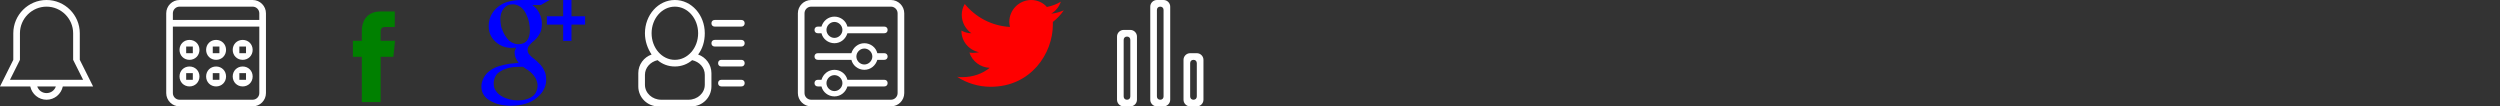 <?xml version="1.0" encoding="utf-8"?>
<!-- Generated by IcoMoon.io -->
<svg version="1.1" xmlns="http://www.w3.org/2000/svg" xmlns:xlink="http://www.w3.org/1999/xlink" width="752" height="32" viewBox="0 0 752 32">
<rect x="0" y="0" width="752" height="32" fill="#333333" stroke="none"/>
<svg id="icon-icon-bell" width="32" height="32" viewBox="0 0 32 32" x="0" y="0">
<path fill="#fff" d="M24 18v-8c0-5.5-4.5-10-10-10s-10 4.5-10 10v8l-4 8h9.1c0.5 2.3 2.5 4 4.9 4s4.4-1.7 4.9-4h9.1l-4-8zM14 28c-1.3 0-2.4-0.8-2.8-2h5.6c-0.4 1.2-1.5 2-2.8 2zM3 24l3-6v-8c0-4.4 3.6-8 8-8s8 3.6 8 8v8l3 6h-22z"></path>
</svg>
<svg id="icon-icon-dashboard" width="32" height="32" viewBox="0 0 32 32" x="48" y="0">
<path fill="#fff" d="M25 18c1.7 0 3-1.3 3-3s-1.3-3-3-3c-1.7 0-3 1.3-3 3s1.3 3 3 3zM24 14h2v2h-2v-2zM25 26c1.7 0 3-1.3 3-3s-1.3-3-3-3c-1.7 0-3 1.3-3 3s1.3 3 3 3zM24 22h2v2h-2v-2zM17 26c1.7 0 3-1.3 3-3s-1.3-3-3-3c-1.7 0-3 1.3-3 3s1.3 3 3 3zM16 22h2v2h-2v-2zM28 0h-22c-2.2 0-4 1.8-4 4v24c0 2.2 1.8 4 4 4h22c2.2 0 4-1.8 4-4v-24c0-2.2-1.8-4-4-4zM30 28c0 1.1-0.9 2-2 2h-22c-1.1 0-2-0.9-2-2v-20h26v20zM30 6h-26v-2c0-1.1 0.9-2 2-2h22c1.1 0 2 0.9 2 2v2zM17 18c1.7 0 3-1.3 3-3s-1.3-3-3-3c-1.7 0-3 1.3-3 3s1.3 3 3 3zM16 14h2v2h-2v-2zM9 26c1.7 0 3-1.3 3-3s-1.3-3-3-3c-1.7 0-3 1.3-3 3s1.3 3 3 3zM8 22h2v2h-2v-2zM9 18c1.7 0 3-1.3 3-3s-1.3-3-3-3c-1.7 0-3 1.3-3 3s1.3 3 3 3zM8 14h2v2h-2v-2z"></path>
</svg>
<svg id="icon-icon-facebook" width="32" height="32" viewBox="0 0 32 32" x="96" y="0">
<path fill="#008000" d="M22.82 12.27h-4.315v-2.83c0-1.063 0.704-1.311 1.201-1.311 0.495 0 3.045 0 3.045 0v-4.672l-4.194-0.016c-4.656 0-5.715 3.485-5.715 5.715v3.115h-2.692v4.815h2.692c0 6.179 0 13.624 0 13.624h5.663c0 0 0-7.518 0-13.624h3.821l0.494-4.815z"></path>
</svg>
<svg id="icon-icon-google-plus" width="32" height="32" viewBox="0 0 32 32" x="144" y="0">
<path fill="#00f" d="M17.7 25.7c0-0.3 0-0.5-0.1-0.8-0.1-0.2-0.1-0.5-0.2-0.7s-0.2-0.4-0.3-0.7c-0.2-0.2-0.3-0.4-0.4-0.6s-0.3-0.3-0.5-0.6c-0.2-0.2-0.4-0.4-0.5-0.5s-0.3-0.3-0.6-0.5c-0.3-0.2-0.5-0.4-0.6-0.4s-0.3-0.2-0.6-0.4c-0.3-0.2-0.5-0.4-0.6-0.4-0.2 0-0.5 0-1 0-0.7 0-1.4 0-2 0.1-0.7 0.1-1.4 0.2-2.1 0.5-0.7 0.2-1.3 0.5-1.9 0.9s-1 0.8-1.3 1.4c-0.3 0.6-0.5 1.3-0.5 2.1 0 0.9 0.2 1.7 0.7 2.3 0.5 0.7 1.1 1.2 1.8 1.6s1.5 0.7 2.3 0.9 1.6 0.3 2.4 0.3c0.8 0 1.5-0.1 2.2-0.2 0.7-0.2 1.3-0.4 1.9-0.8 0.6-0.3 1.1-0.8 1.4-1.4s0.5-1.3 0.5-2.1zM15.4 9.1c0-0.8-0.1-1.6-0.3-2.5s-0.5-1.7-0.9-2.5c-0.4-0.8-0.9-1.5-1.6-2s-1.5-0.8-2.3-0.8c-1.2 0-2.1 0.4-2.8 1.3s-1 1.9-1 3.2c0 0.6 0.1 1.2 0.2 1.9s0.4 1.3 0.7 2c0.3 0.7 0.7 1.3 1.1 1.8s0.9 1 1.5 1.3c0.6 0.3 1.2 0.5 1.9 0.5 1.2 0 2.1-0.4 2.7-1.2 0.5-0.7 0.8-1.7 0.8-3zM12.9 0h8.4l-2.6 1.5h-2.6c0.9 0.6 1.6 1.4 2.1 2.4s0.8 2.1 0.8 3.2c0 0.9-0.1 1.8-0.4 2.5s-0.7 1.3-1.1 1.8c-0.4 0.4-0.8 0.9-1.3 1.2-0.4 0.4-0.8 0.8-1.1 1.2s-0.4 0.8-0.4 1.3c0 0.3 0.1 0.7 0.3 1s0.5 0.6 0.8 0.9c0.3 0.3 0.7 0.6 1.1 0.9s0.8 0.7 1.2 1.1c0.4 0.4 0.8 0.8 1.1 1.3s0.6 1 0.8 1.6c0.2 0.6 0.3 1.3 0.3 2 0 2.1-0.9 3.9-2.7 5.4-1.9 1.7-4.6 2.5-8.1 2.5-0.8 0-1.5-0.1-2.3-0.2s-1.6-0.3-2.3-0.6c-0.8-0.3-1.5-0.7-2.1-1.1s-1.1-1-1.5-1.7c-0.3-0.6-0.5-1.3-0.5-2.2 0-0.8 0.2-1.6 0.7-2.6 0.4-0.8 1-1.5 1.8-2.1s1.8-1.1 2.8-1.4c1-0.3 2-0.5 3-0.7 0.9-0.1 1.9-0.2 2.9-0.3-0.8-1.1-1.2-2-1.2-2.9 0-0.2 0-0.3 0-0.5 0-0.1 0.1-0.3 0.1-0.4s0.1-0.2 0.2-0.4c0.1-0.2 0.1-0.3 0.1-0.4-0.5 0.1-1 0.1-1.3 0.1-1.9 0-3.5-0.6-4.9-1.9s-2-2.8-2-4.7c0-1.8 0.6-3.4 1.8-4.8 1.2-1.3 2.7-2.2 4.5-2.6 1.2-0.3 2.4-0.4 3.6-0.4zM32.8 4.9v2.5h-4.9v4.9h-2.5v-4.9h-4.9v-2.5h4.9v-4.9h2.5v4.9h4.9z"></path>
</svg>
<svg id="icon-icon-members" width="32" height="32" viewBox="0 0 32 32" x="192" y="0">
<path fill="#fff" d="M18 16.4c1.3-1.7 2-3.9 2-6.4 0-5.5-4-10-9-10s-9 4.5-9 10c0 2.4 0.8 4.6 2 6.4-2.3 0.8-4 3-4 5.6v4c0 3.3 2.7 6 6 6h10c3.3 0 6-2.7 6-6v-4c0-2.6-1.7-4.8-4-5.6zM4 10c0-4.4 3.1-8 7-8s7 3.6 7 8-3.1 8-7 8c-3.9 0-7-3.6-7-8zM20 25.5c0 2.5-2.2 4.5-4.9 4.5h-8.2c-2.7 0-4.9-2-4.9-4.5v-3c0-2.1 1.6-3.9 3.8-4.4 1.4 1.2 3.2 1.9 5.2 1.9s3.8-0.7 5.2-1.9c2.2 0.5 3.8 2.2 3.8 4.4v3zM23 8h8c0.6 0 1-0.4 1-1s-0.4-1-1-1h-8c-0.6 0-1 0.4-1 1s0.4 1 1 1zM31 24h-6c-0.6 0-1 0.4-1 1s0.4 1 1 1h6c0.6 0 1-0.4 1-1s-0.4-1-1-1zM31 12h-8c-0.6 0-1 0.4-1 1s0.4 1 1 1h8c0.6 0 1-0.4 1-1s-0.4-1-1-1zM31 18h-6c-0.6 0-1 0.4-1 1s0.4 1 1 1h6c0.6 0 1-0.4 1-1s-0.4-1-1-1z"></path>
</svg>
<svg id="icon-icon-settings" width="32" height="32" viewBox="0 0 32 32" x="240" y="0">
<path fill="#fff" d="M26 24h-11.1c-0.4-1.7-2-3-3.9-3s-3.4 1.3-3.9 3h-1.1c-0.6 0-1 0.4-1 1s0.4 1 1 1h1.1c0.4 1.7 2 3 3.9 3s3.4-1.3 3.9-3h11.1c0.6 0 1-0.4 1-1s-0.4-1-1-1zM11 27.4c-1.3 0-2.4-1.1-2.4-2.4s1.1-2.4 2.4-2.4c1.3 0 2.4 1.1 2.4 2.4s-1.1 2.4-2.4 2.4zM26 8h-11.1c-0.4-1.7-2-3-3.9-3s-3.4 1.3-3.9 3h-1.1c-0.6 0-1 0.4-1 1s0.4 1 1 1h1.1c0.4 1.7 2 3 3.9 3s3.4-1.3 3.9-3h11.1c0.6 0 1-0.4 1-1s-0.4-1-1-1zM11 11.4c-1.3 0-2.4-1.1-2.4-2.4s1.1-2.4 2.4-2.4c1.3 0 2.4 1.1 2.4 2.4s-1.1 2.4-2.4 2.4zM26 16h-2.1c-0.4-1.7-2-3-3.9-3s-3.4 1.3-3.9 3h-10.1c-0.6 0-1 0.4-1 1s0.4 1 1 1h10.1c0.4 1.7 2 3 3.9 3s3.4-1.3 3.9-3h2.1c0.6 0 1-0.4 1-1s-0.4-1-1-1zM20 19.4c-1.3 0-2.4-1.1-2.4-2.4s1.1-2.4 2.4-2.4c1.3 0 2.4 1.1 2.4 2.4s-1.1 2.4-2.4 2.4zM28 0h-24c-2.2 0-4 1.8-4 4v24c0 2.2 1.8 4 4 4h24c2.2 0 4-1.8 4-4v-24c0-2.2-1.8-4-4-4zM30 28c0 1.1-0.9 2-2 2h-24c-1.1 0-2-0.9-2-2v-24c0-1.1 0.9-2 2-2h24c1.1 0 2 0.9 2 2v24z"></path>
</svg>
<svg id="icon-icon-twitter" width="32" height="32" viewBox="0 0 32 32" x="288" y="0">
<path fill="#f00" d="M32 3.1c-1.2 0.5-2.4 0.9-3.8 1 1.4-0.8 2.4-2.1 2.9-3.6-1.3 0.8-2.7 1.3-4.2 1.6-1.1-1.3-2.9-2.1-4.7-2.1-3.6 0-6.6 2.9-6.6 6.6 0 0.5 0.1 1 0.2 1.5-5.5-0.3-10.3-2.9-13.6-6.9-0.6 1-0.9 2.1-0.9 3.3 0 2.3 1.2 4.3 2.9 5.5-1.1 0-2.1-0.3-3-0.8 0 0 0 0.1 0 0.1 0 3.2 2.3 5.8 5.3 6.4-0.6 0.1-1.1 0.2-1.7 0.2-0.4 0-0.8 0-1.2-0.1 0.8 2.6 3.3 4.5 6.1 4.6-2.2 1.8-5.1 2.8-8.2 2.8-0.5 0-1.1 0-1.6-0.1 2.9 1.9 6.4 3 10.1 3 12.1 0 18.7-10 18.7-18.7 0-0.3 0-0.6 0-0.8 1.3-1 2.4-2.2 3.3-3.5z"></path>
</svg>
<svg id="icon-icon-visits" width="32" height="32" viewBox="0 0 32 32" x="336" y="0">
<path fill="#fff" d="M14 0h-2c-1.1 0-2 0.9-2 2v28c0 1.1 0.9 2 2 2h2c1.1 0 2-0.9 2-2v-28c0-1.1-0.9-2-2-2zM14 29c0 0.6-0.4 1-1 1s-1-0.4-1-1v-26c0-0.6 0.4-1 1-1s1 0.4 1 1v26zM4 9h-2c-1.1 0-2 0.9-2 2v19c0 1.1 0.9 2 2 2h2c1.1 0 2-0.9 2-2v-19c0-1.1-0.9-2-2-2zM4 29c0 0.6-0.4 1-1 1s-1-0.4-1-1v-17c0-0.6 0.4-1 1-1s1 0.4 1 1v17zM24 16h-2c-1.1 0-2 0.9-2 2v12c0 1.1 0.9 2 2 2h2c1.1 0 2-0.9 2-2v-12c0-1.1-0.9-2-2-2zM24 29c0 0.6-0.4 1-1 1s-1-0.4-1-1v-10c0-0.6 0.4-1 1-1s1 0.4 1 1v10z"></path>
</svg>
</svg>
